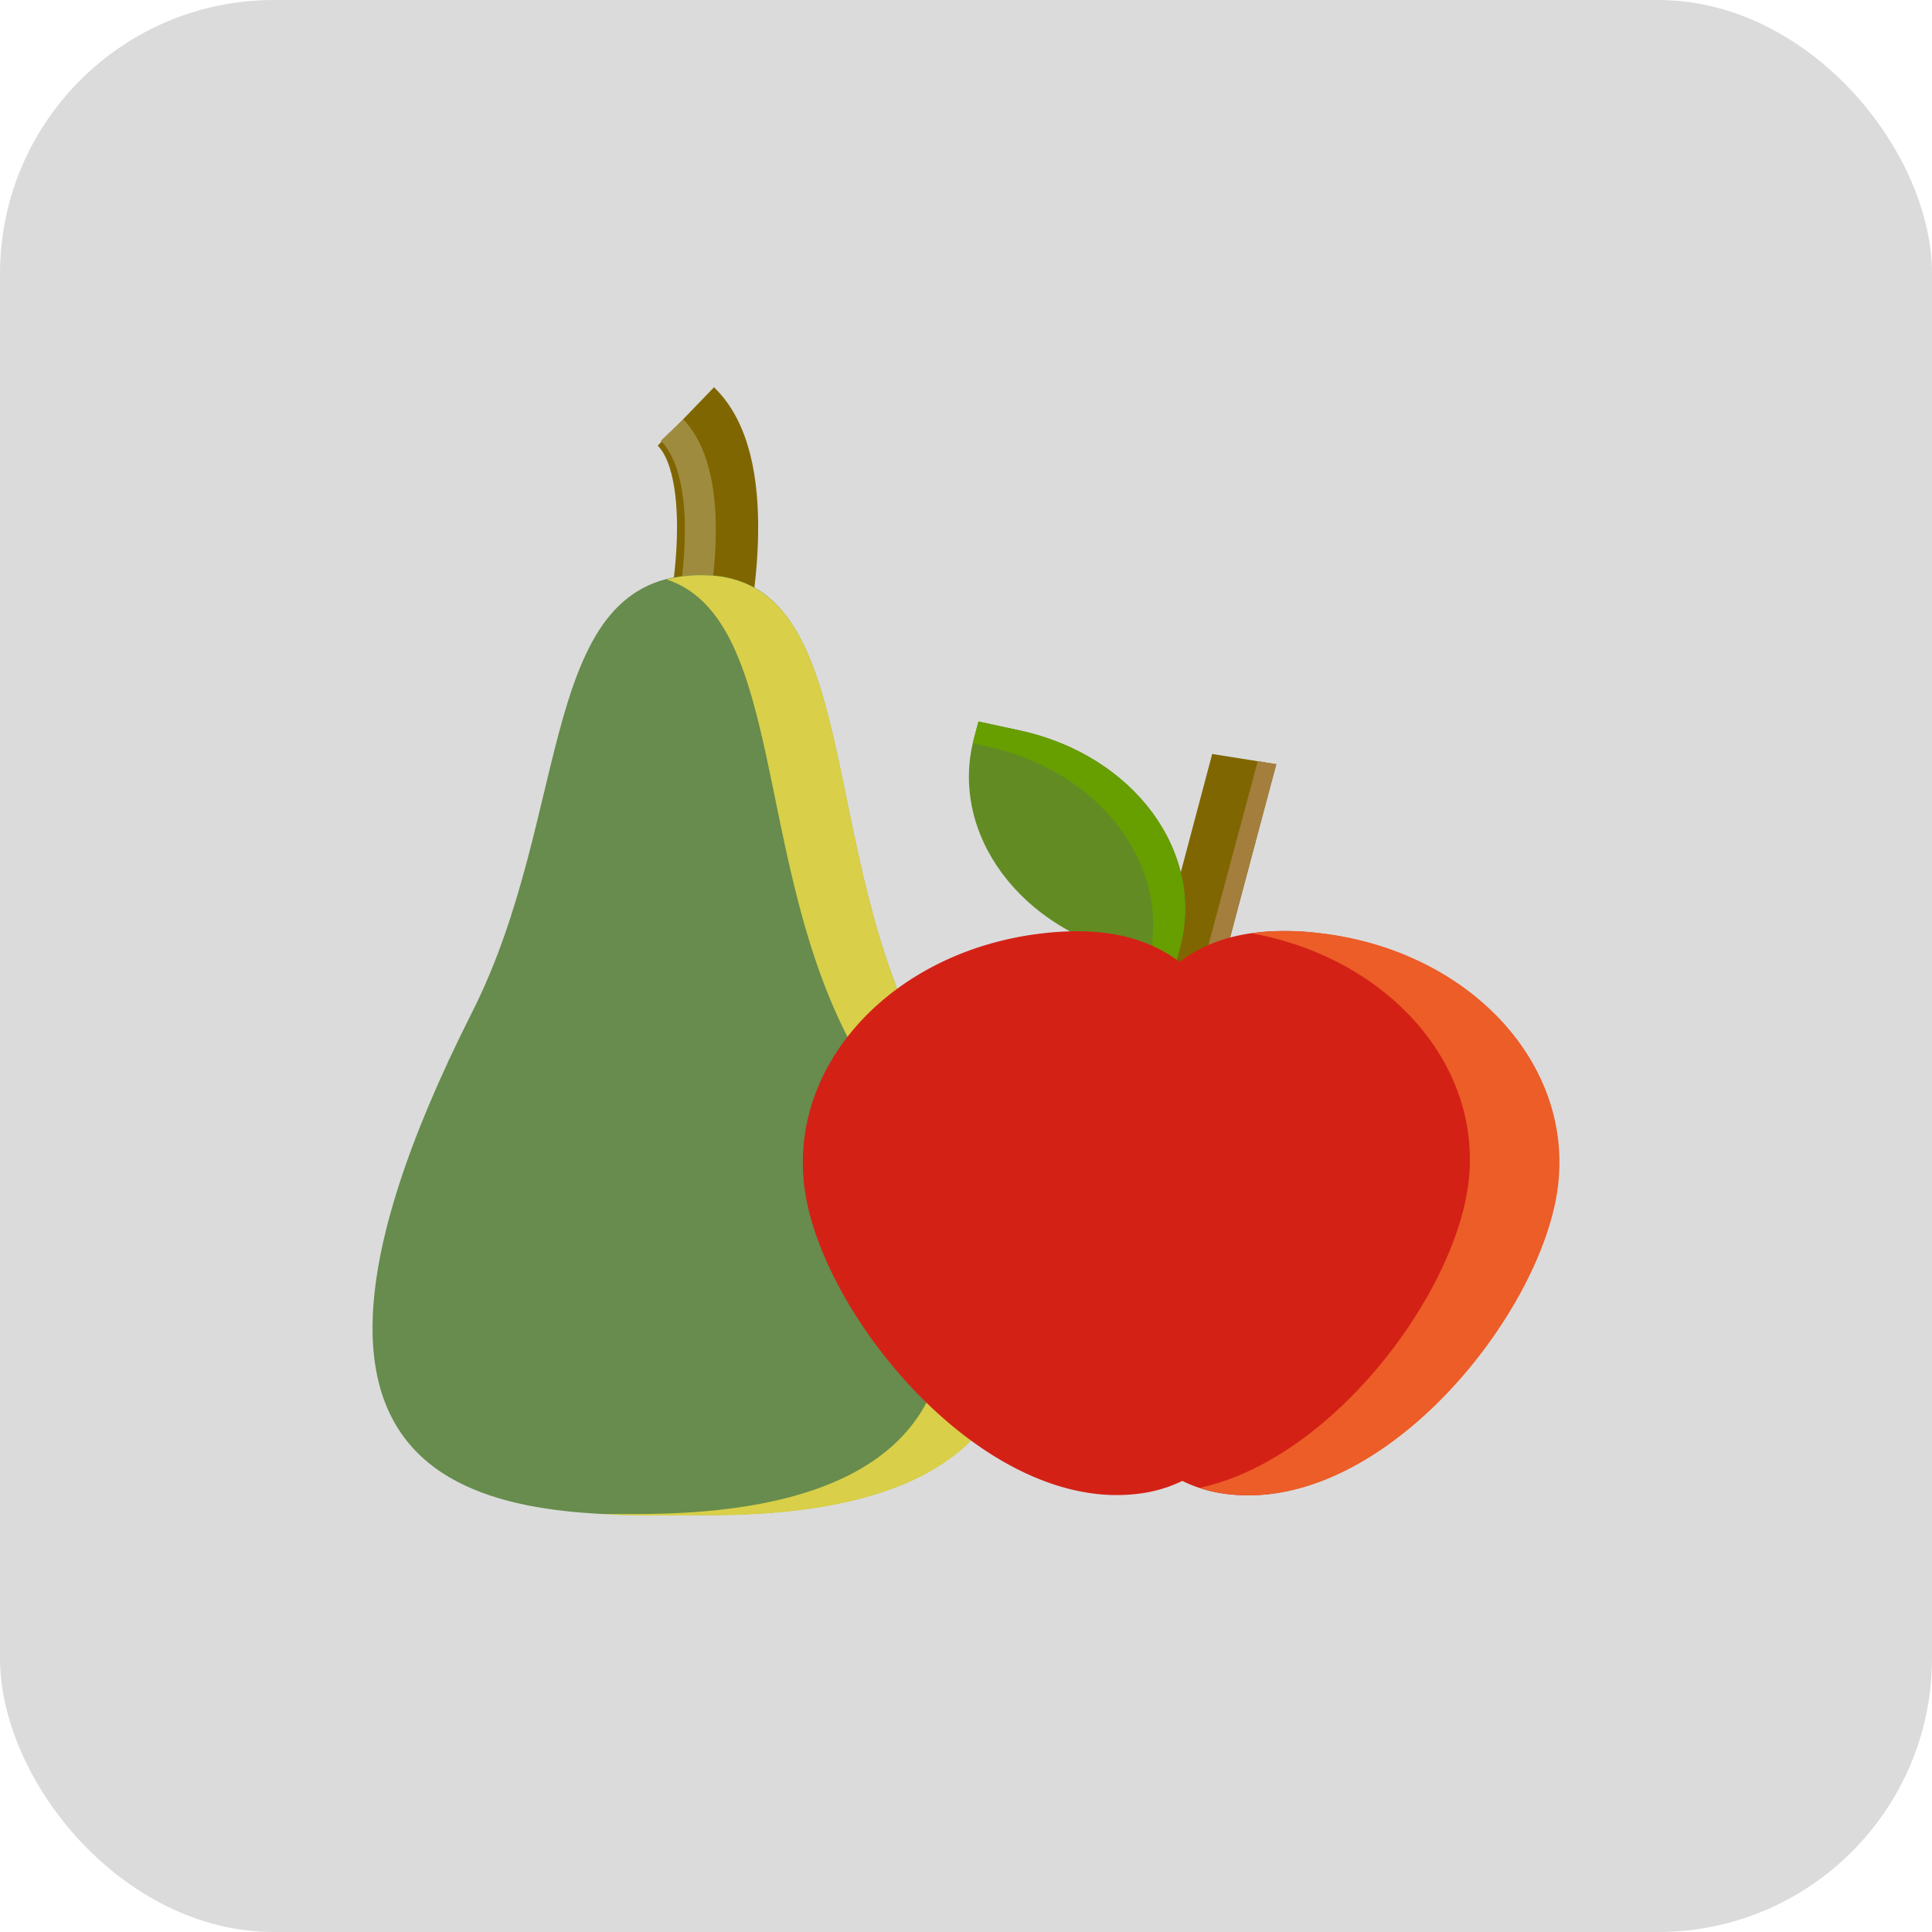<svg xmlns="http://www.w3.org/2000/svg" viewBox="0 0 1000 1000"><g id="Ebene_2" data-name="Ebene 2"><rect width="1000" height="1000" rx="141.73" style="fill:#dbdbdb"/></g><g id="Ebene_1" data-name="Ebene 1"><path d="M366.07,324.17S383.71,243.25,355,215.56" style="fill:none;stroke:#806600;stroke-miterlimit:10;stroke-width:42px"/><path d="M354.86,333.41s21.22-81.22-7-110.84" style="fill:none;stroke:#9f8b3e;stroke-miterlimit:10;stroke-width:16px"/><path d="M244.39,523.87c-138.56,274.25,36.68,260.28,122,260.28s237.35-21.3,114-238.32c-58.93-103.71-32-248.3-117.35-248.3S296.74,420.27,244.39,523.87Z" style="fill:#678c4d"/><path d="M329.34,783.65c85.32,0,237.36-21.3,114-238.31C389.31,450.19,407.48,320.63,345,299.9a71,71,0,0,1,18.18-2.18c85.32,0,58.43,144.59,117.36,248.29,123.32,217-28.72,238.31-114,238.31-16.24,0-35.74.51-55.71-.56C317.28,783.71,323.53,783.65,329.34,783.65Z" style="fill:#d9cf48"/><polygon points="595.56 510.27 628.68 515.56 660.55 395.54 627.43 390.26 595.56 510.27" style="fill:#806600"/><path d="M618.83,513.59h.1L651,394l9.68,1.56-32.22,120L618.76,514A2.57,2.57,0,0,0,618.83,513.59Z" style="fill:#a47e3d"/><path d="M608.51,499l2.33-8.73c13.09-49.27-24.11-99.5-83.09-112.2l-21.29-4.63-2.33,8.73c-13.09,49.28,24.11,99.51,83.1,112.21Z" style="fill:#628c23"/><path d="M511.18,386.45l-7.68-1.66c.2-.86.41-1.73.63-2.59l2.33-8.73,21.29,4.58c59,12.67,96.18,62.91,83.09,112.18L608.51,499l-13.6-2.91C606.05,447.62,569.12,398.91,511.18,386.45Z" style="fill:#679e00"/><path d="M539.76,483.08c31.65-3.64,54.3,2.26,70.78,14.83,16.21-12.41,38.55-18.33,69.84-15.14,78.78,8.05,134.79,67.84,125.16,133.54S715.65,781.52,636.87,773.52a71.48,71.48,0,0,1-24.9-7,71.75,71.75,0,0,1-23.73,6.75c-78.6,9-160.58-89.6-171.35-155.18S461.13,492.07,539.76,483.08Z" style="fill:#d42116"/><path d="M759.73,614.75c9.1-62-40.19-118.62-111.88-131.68a132.87,132.87,0,0,1,33.07-.32c78.79,8,134.82,67.83,125.17,133.54S716.2,781.52,637.42,773.52a75.28,75.28,0,0,1-16.32-3.44C689.14,755.15,751.31,672.08,759.73,614.75Z" style="fill:#ec5d28"/></g></svg>